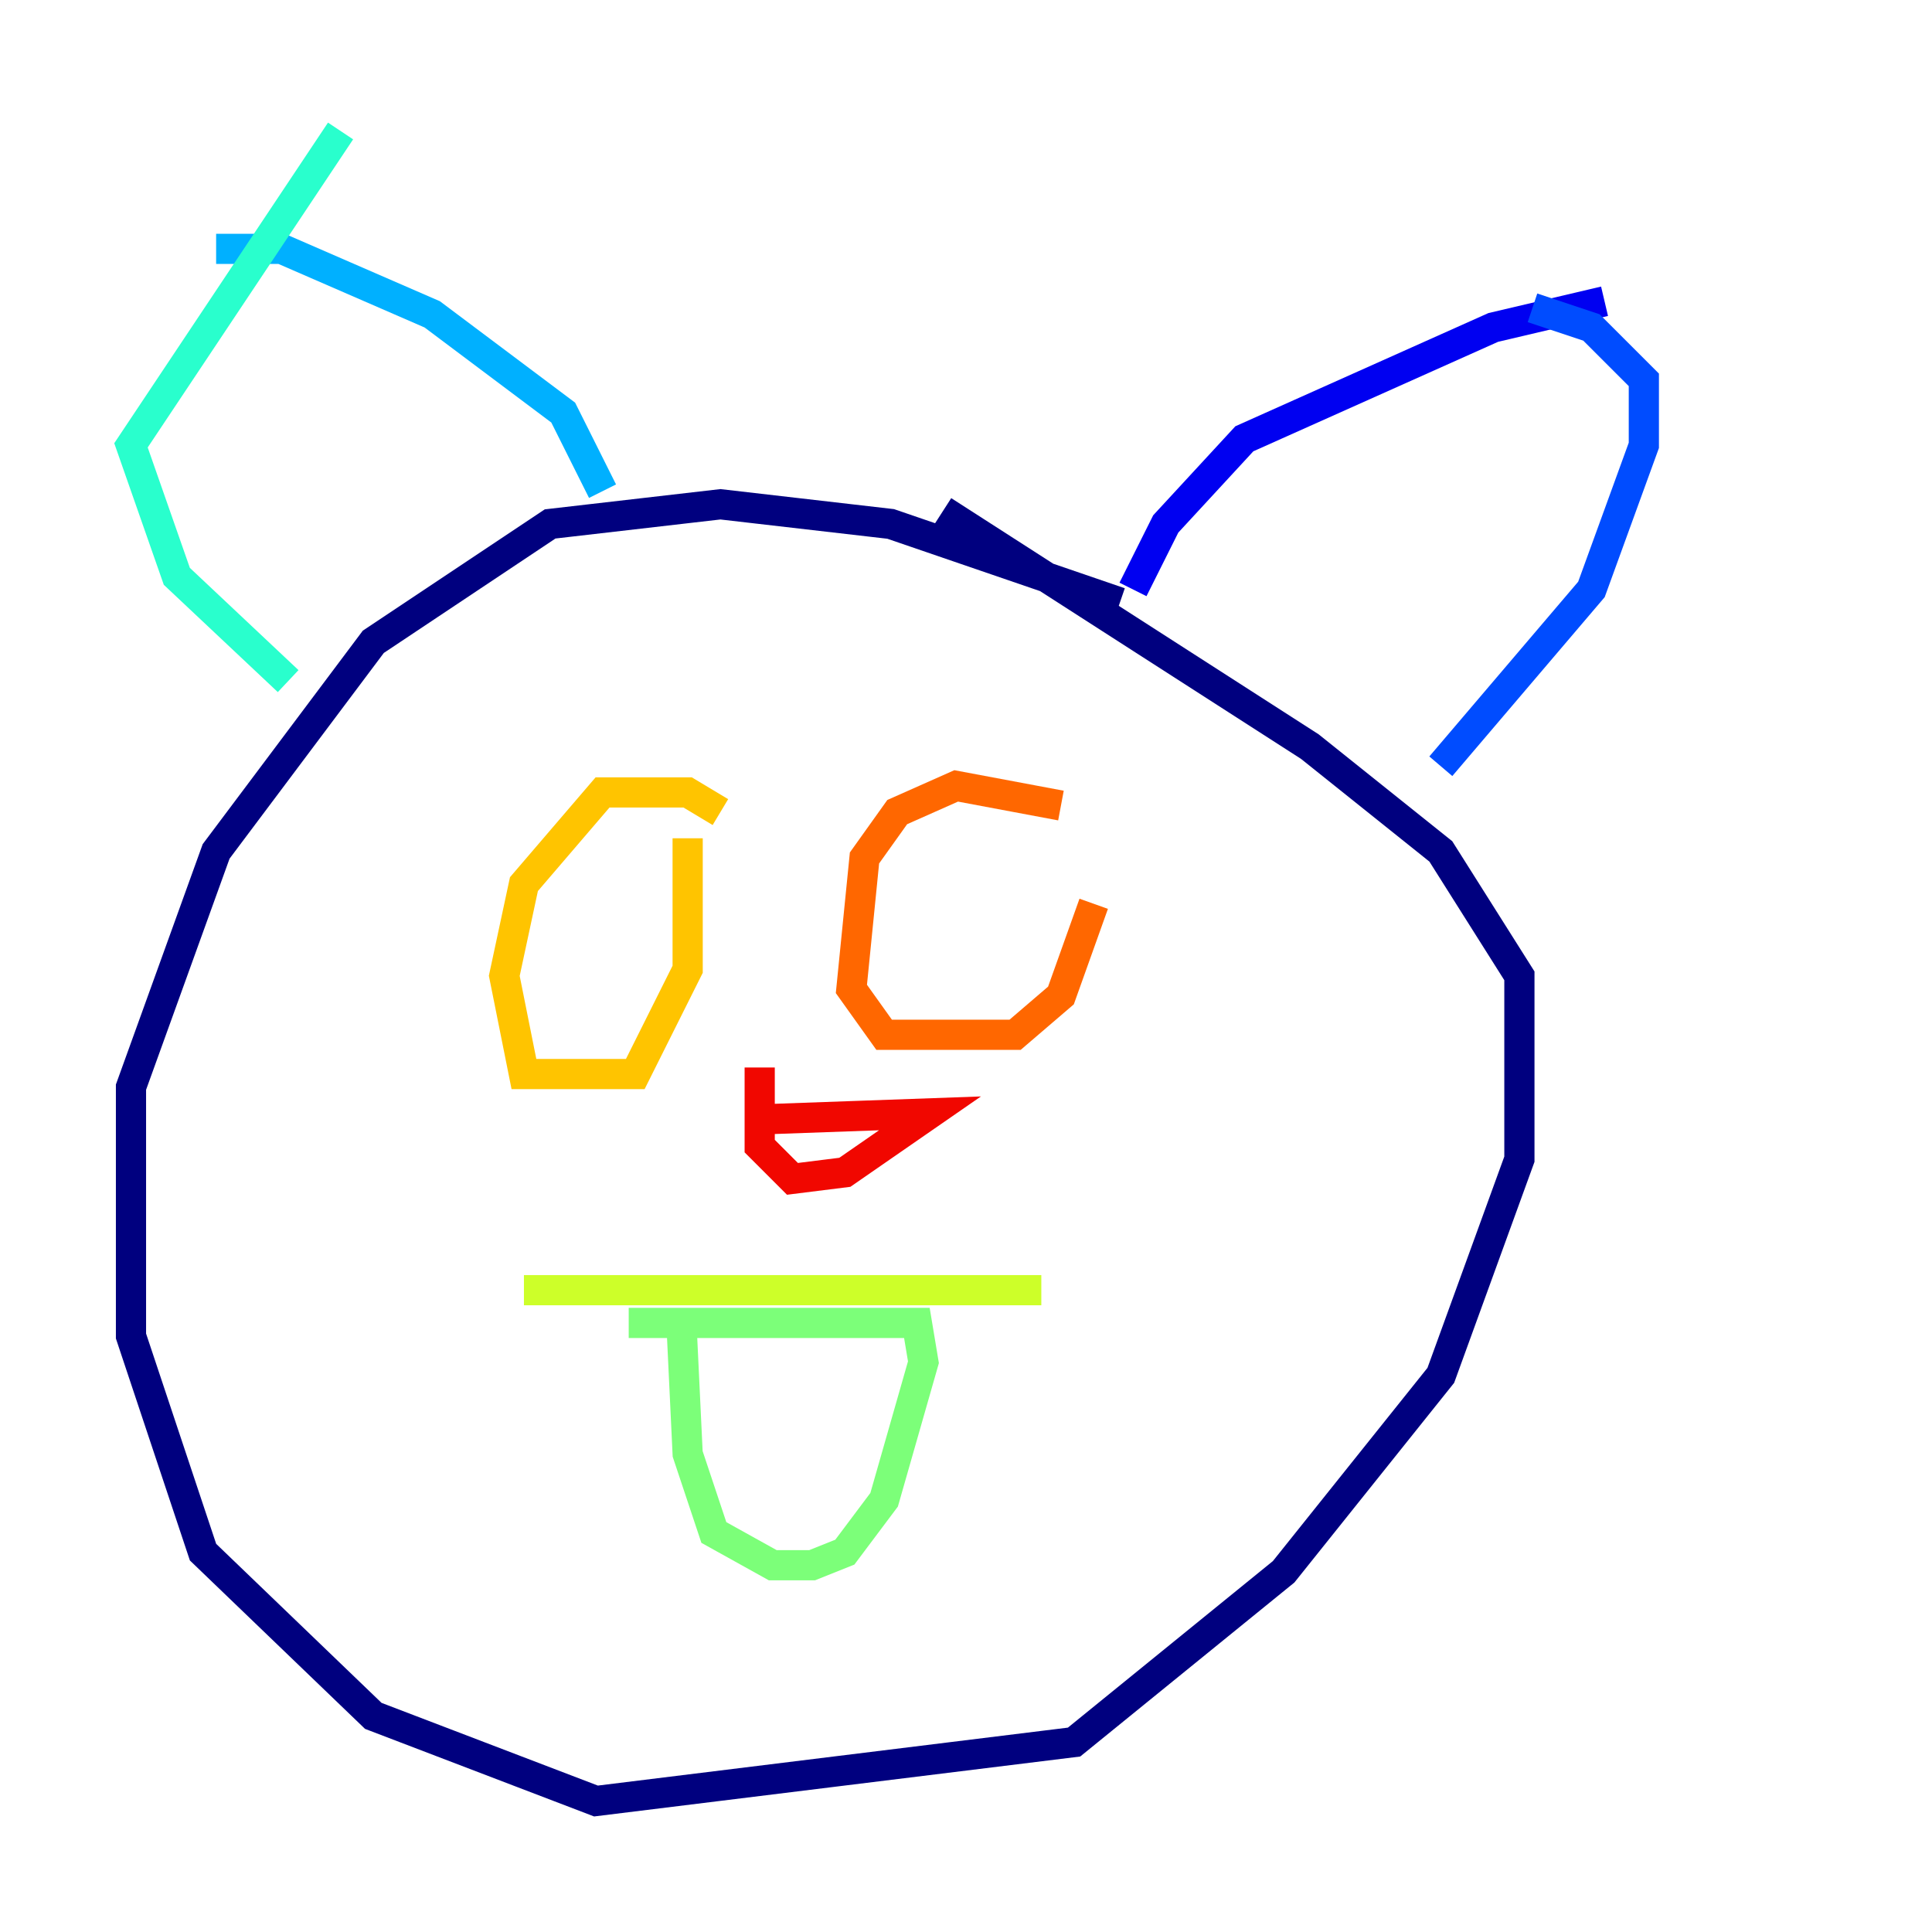 <?xml version="1.0" encoding="utf-8" ?>
<svg baseProfile="tiny" height="128" version="1.2" viewBox="0,0,128,128" width="128" xmlns="http://www.w3.org/2000/svg" xmlns:ev="http://www.w3.org/2001/xml-events" xmlns:xlink="http://www.w3.org/1999/xlink"><defs /><polyline fill="none" points="74.197,39.919 59.01,34.712 47.729,33.41 36.447,34.712 24.732,42.522 14.319,56.407 8.678,72.027 8.678,88.515 13.451,102.834 24.732,113.681 39.485,119.322 71.159,115.417 85.044,104.136 95.458,91.119 100.664,76.8 100.664,64.651 95.458,56.407 86.78,49.464 62.481,33.844" stroke="#00007f" stroke-width="2" /><polyline fill="none" points="75.064,39.051 77.234,34.712 82.441,29.071 98.929,21.695 106.305,19.959" stroke="#0000f1" stroke-width="2" /><polyline fill="none" points="95.458,50.766 105.437,39.051 108.909,29.505 108.909,25.166 105.437,21.695 101.532,20.393" stroke="#004cff" stroke-width="2" /><polyline fill="none" points="39.919,32.542 37.315,27.336 28.637,20.827 18.658,16.488 14.319,16.488" stroke="#00b0ff" stroke-width="2" /><polyline fill="none" points="19.091,45.125 11.715,38.183 8.678,29.505 22.563,8.678" stroke="#29ffcd" stroke-width="2" /><polyline fill="none" points="45.125,87.214 45.559,96.325 47.295,101.532 51.2,103.702 53.803,103.702 55.973,102.834 58.576,99.363 61.18,90.251 60.746,87.647 41.654,87.647" stroke="#7cff79" stroke-width="2" /><polyline fill="none" points="34.712,85.478 68.99,85.478" stroke="#cdff29" stroke-width="2" /><polyline fill="none" points="47.729,53.803 45.559,52.502 39.919,52.502 34.712,58.576 33.41,64.651 34.712,71.159 42.088,71.159 45.559,64.217 45.559,55.539" stroke="#ffc400" stroke-width="2" /><polyline fill="none" points="70.291,53.37 63.349,52.068 59.444,53.803 57.275,56.841 56.407,65.519 58.576,68.556 67.254,68.556 70.291,65.953 72.461,59.878" stroke="#ff6700" stroke-width="2" /><polyline fill="none" points="49.464,74.197 61.614,73.763 55.973,77.668 52.502,78.102 50.332,75.932 50.332,70.725" stroke="#f10700" stroke-width="2" /><polyline fill="none" points="41.22,61.614 41.22,61.614" stroke="#7f0000" stroke-width="2" /></svg>